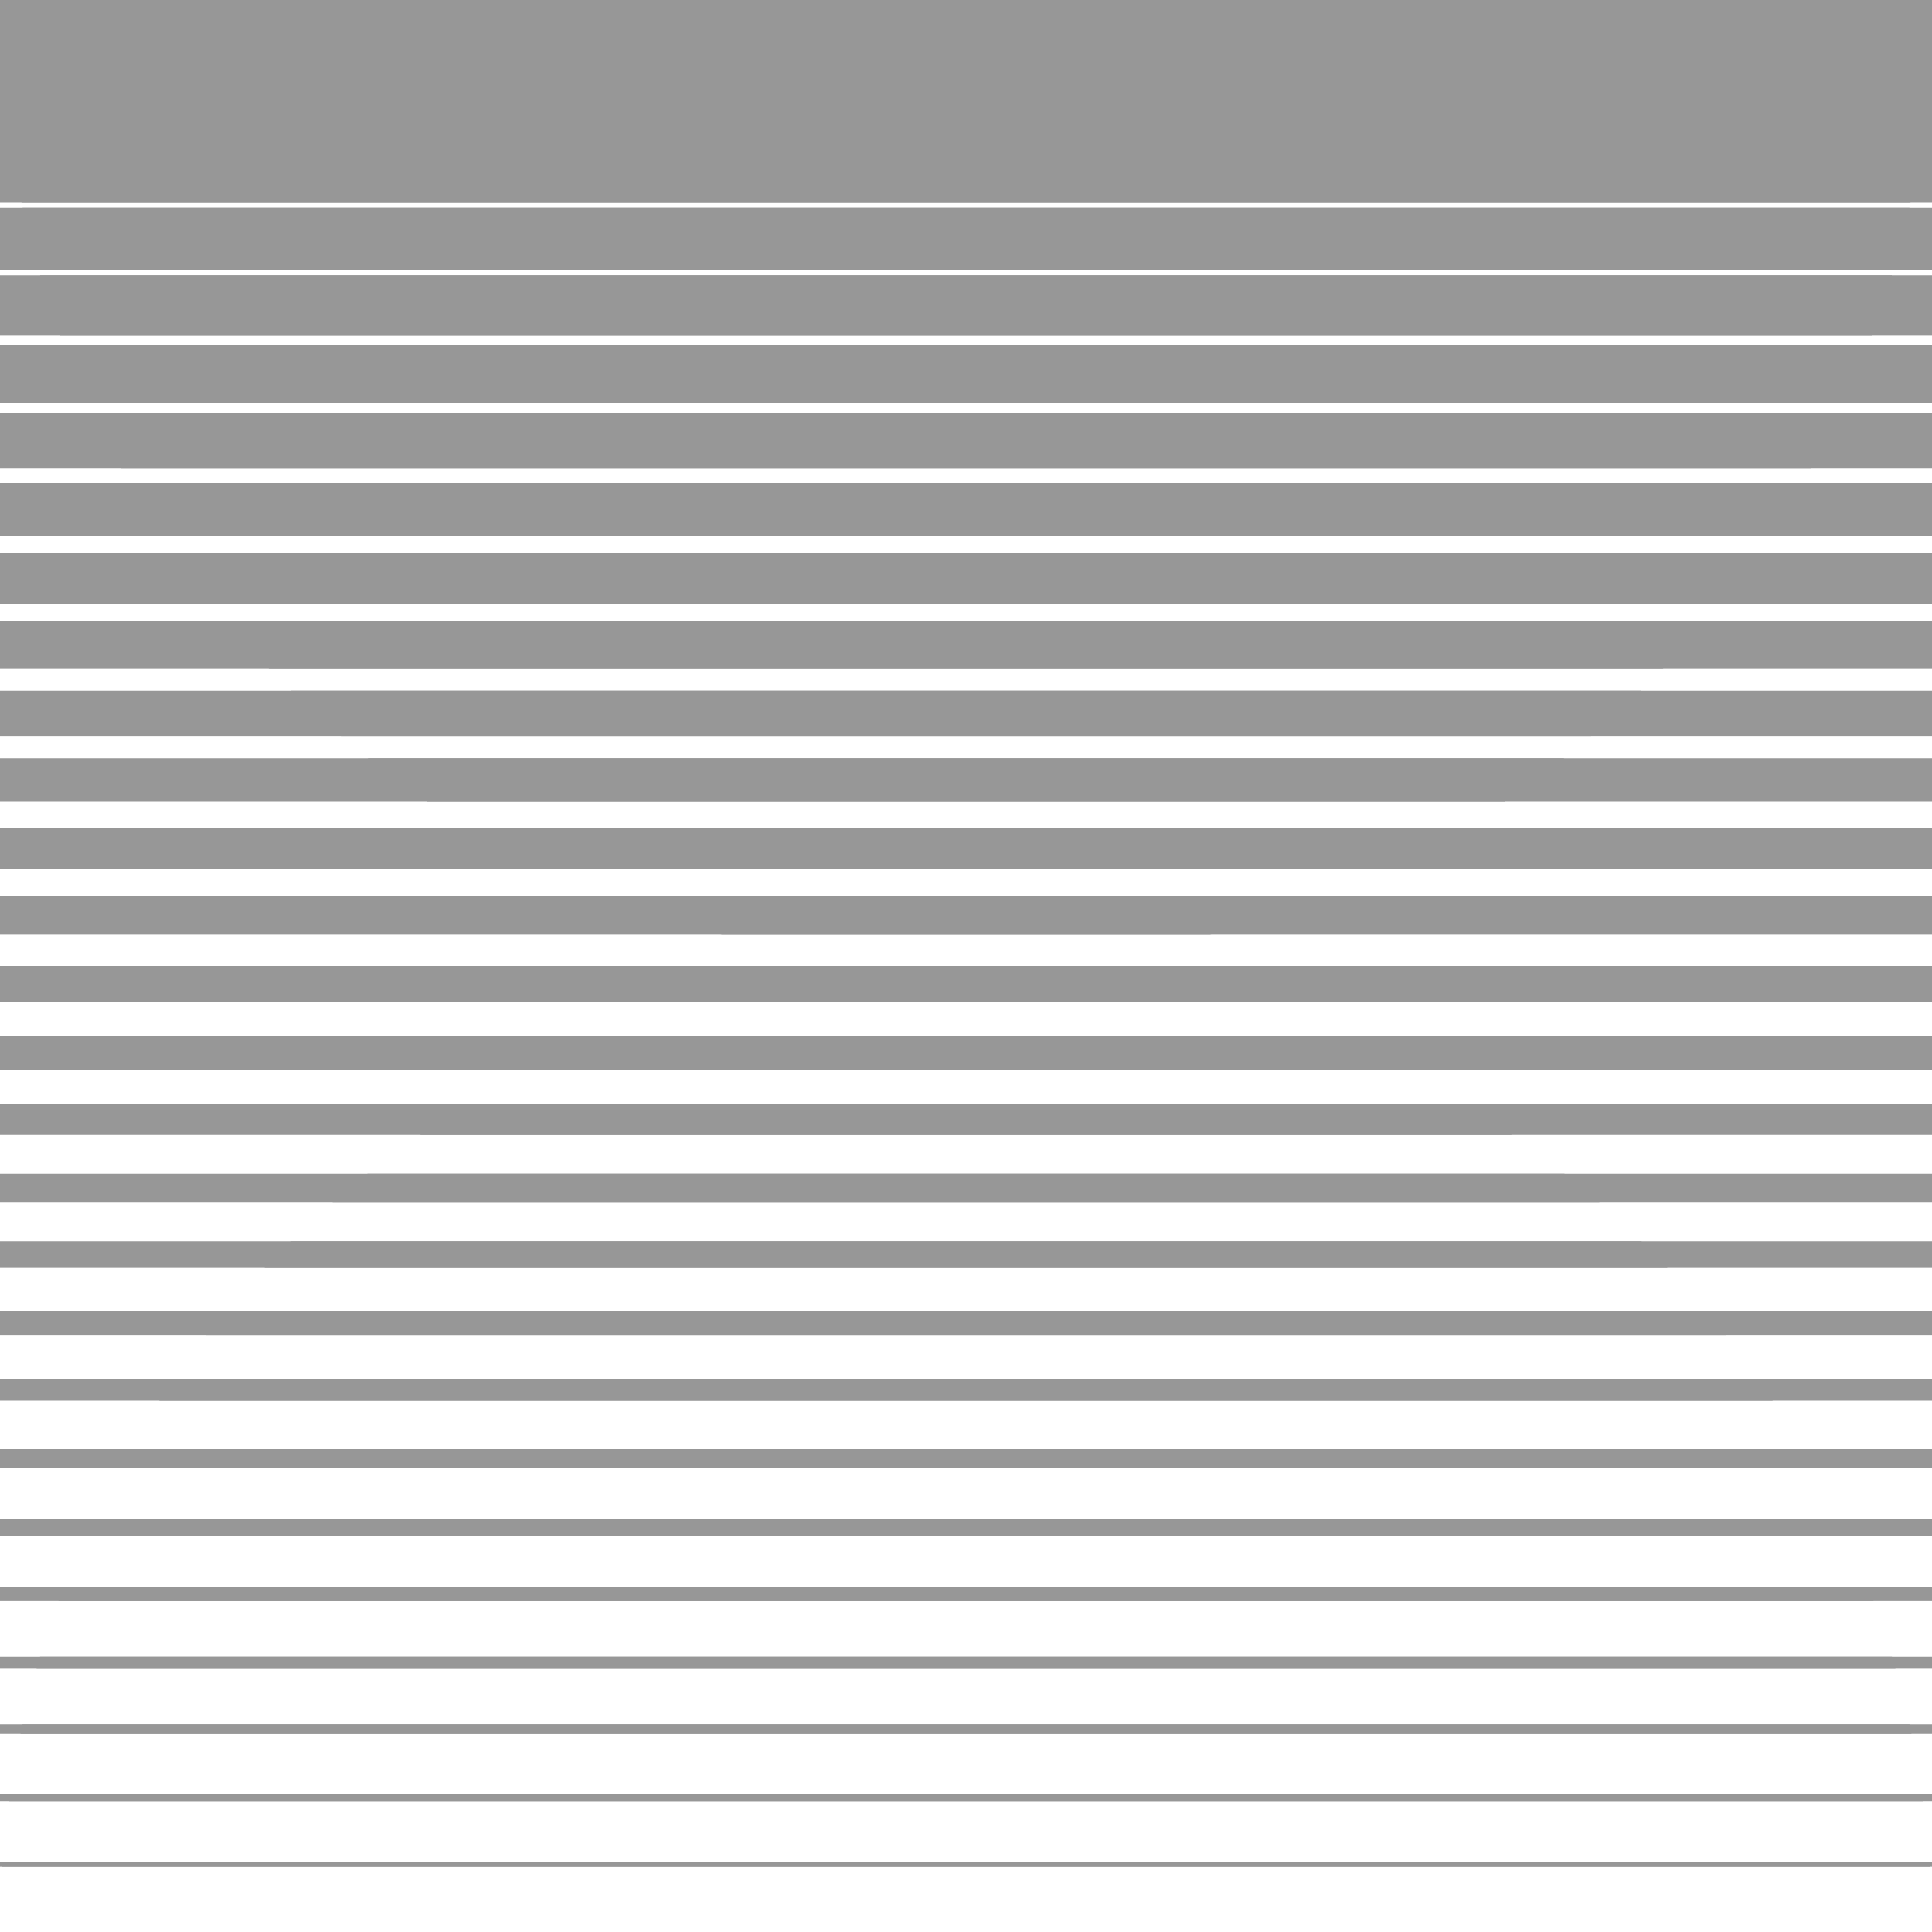 <svg xmlns="http://www.w3.org/2000/svg" version="1.1" xmlns:xlink="http://www.w3.org/1999/xlink" xmlns:svgjs="http://svgjs.dev/svgjs" viewBox="0 0 800 800" opacity="0.41"><defs><linearGradient x1="50%" y1="0%" x2="50%" y2="100%" id="hhhorizon-grad"><stop stop-color="hsl(205, 69%, 60%)" stop-opacity="1" offset="25%"></stop><stop stop-color="hsl(205, 69%, 80%)" stop-opacity="1" offset="100%"></stop></linearGradient><linearGradient x1="50%" y1="0%" x2="50%" y2="100%" id="hhhorizon-grad2"><stop stop-color="hsl(205, 69%, 80%)" stop-opacity="1" offset="0%"></stop><stop stop-color="hsl(205, 69%, 60%)" stop-opacity="1" offset="75%"></stop></linearGradient><clipPath id="SvgjsClipPath1014"><rect width="800" height="29" x="0" y="0"></rect><rect width="800" height="28" x="0" y="29"></rect><rect width="800" height="27" x="0" y="57"></rect><rect width="800" height="26" x="0" y="86"></rect><rect width="800" height="25" x="0" y="114"></rect><rect width="800" height="24" x="0" y="143"></rect><rect width="800" height="23" x="0" y="171"></rect><rect width="800" height="22" x="0" y="200"></rect><rect width="800" height="21" x="0" y="229"></rect><rect width="800" height="20" x="0" y="257"></rect><rect width="800" height="19" x="0" y="286"></rect><rect width="800" height="18" x="0" y="314"></rect><rect width="800" height="17" x="0" y="343"></rect><rect width="800" height="16" x="0" y="371"></rect><rect width="800" height="15" x="0" y="400"></rect><rect width="800" height="14" x="0" y="429"></rect><rect width="800" height="13" x="0" y="457"></rect><rect width="800" height="12" x="0" y="486"></rect><rect width="800" height="11" x="0" y="514"></rect><rect width="800" height="10" x="0" y="543"></rect><rect width="800" height="9" x="0" y="571"></rect><rect width="800" height="8" x="0" y="600"></rect><rect width="800" height="7" x="0" y="629"></rect><rect width="800" height="6" x="0" y="657"></rect><rect width="800" height="5" x="0" y="686"></rect><rect width="800" height="4" x="0" y="714"></rect><rect width="800" height="3" x="0" y="743"></rect><rect width="800" height="2" x="0" y="771"></rect><rect width="800" height="1" x="0" y="800"></rect></clipPath><clipPath><rect width="800" height="1" x="0" y="29"></rect><rect width="800" height="2" x="0" y="58"></rect><rect width="800" height="3" x="0" y="87"></rect><rect width="800" height="4" x="0" y="116"></rect><rect width="800" height="5" x="0" y="145"></rect><rect width="800" height="6" x="0" y="174"></rect><rect width="800" height="7" x="0" y="203"></rect><rect width="800" height="8" x="0" y="232"></rect><rect width="800" height="9" x="0" y="261"></rect><rect width="800" height="10" x="0" y="290"></rect><rect width="800" height="11" x="0" y="319"></rect><rect width="800" height="12" x="0" y="348"></rect><rect width="800" height="13" x="0" y="377"></rect><rect width="800" height="14" x="0" y="406"></rect><rect width="800" height="15" x="0" y="435"></rect><rect width="800" height="16" x="0" y="464"></rect><rect width="800" height="17" x="0" y="493"></rect><rect width="800" height="18" x="0" y="522"></rect><rect width="800" height="19" x="0" y="551"></rect><rect width="800" height="20" x="0" y="580"></rect><rect width="800" height="21" x="0" y="609"></rect><rect width="800" height="22" x="0" y="638"></rect><rect width="800" height="23" x="0" y="667"></rect><rect width="800" height="24" x="0" y="696"></rect><rect width="800" height="25" x="0" y="725"></rect><rect width="800" height="26" x="0" y="754"></rect><rect width="800" height="27" x="0" y="783"></rect><rect width="800" height="28" x="0" y="812"></rect></clipPath></defs><rect width="800" height="800" fill="url(#hhhorizon-grad)" clip-path="url(&quot;#SvgjsClipPath1014&quot;)"></rect><circle r="400" cx="400" cy="0" fill="url(#hhhorizon-grad)" clip-path="url(&quot;#SvgjsClipPath1014&quot;)"></circle><circle r="400" cx="400" cy="800" fill="url(#hhhorizon-grad)" clip-path="url(&quot;#SvgjsClipPath1014&quot;)"></circle></svg>
